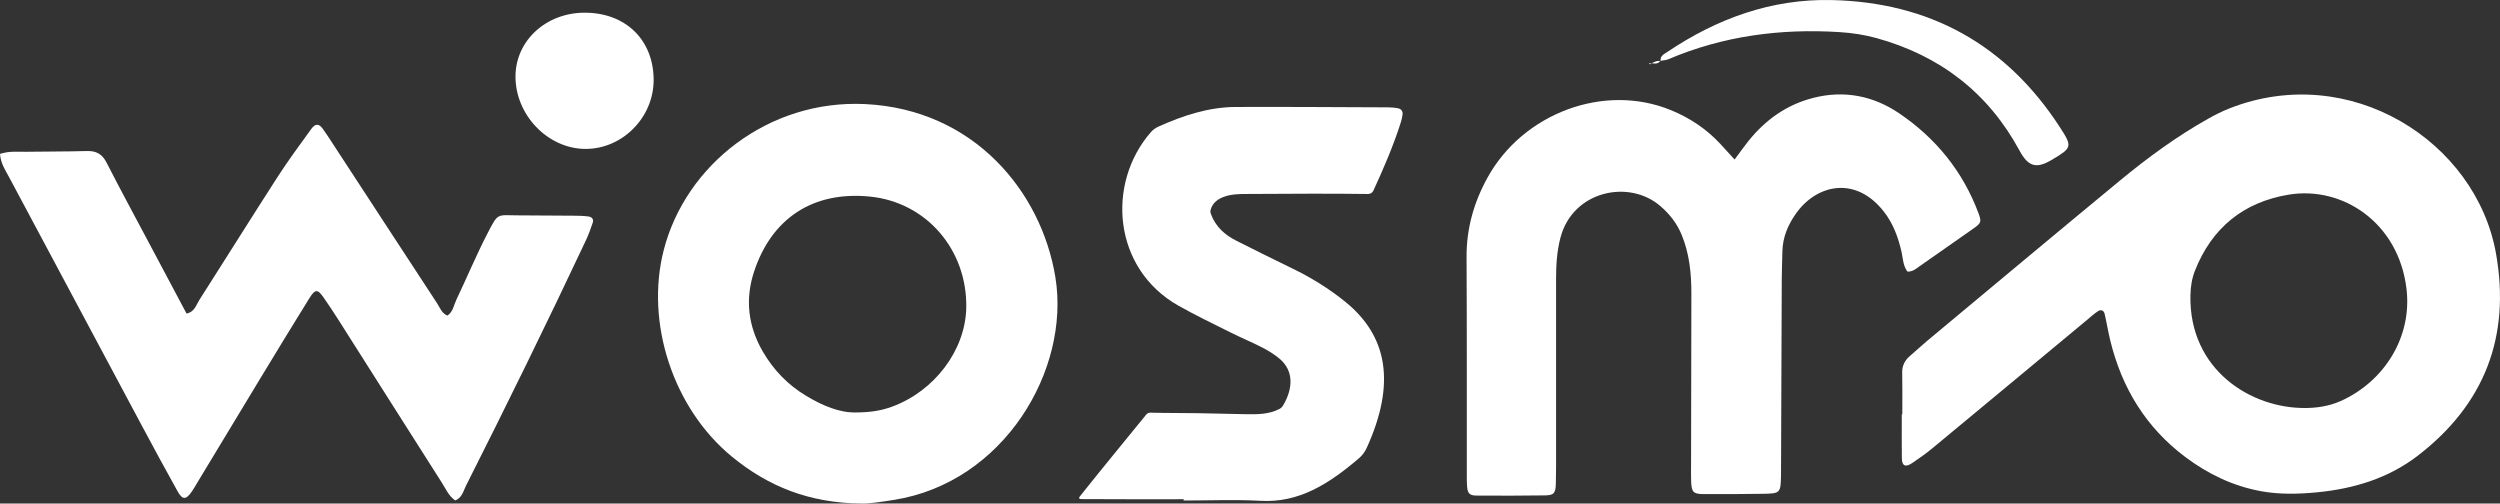 <?xml version="1.0" encoding="UTF-8"?>
<svg id="Layer_2" data-name="Layer 2" xmlns="http://www.w3.org/2000/svg" viewBox="0 0 1291.84 260.2">
  <rect x="0" y="0" width="1291.84" height="260.2" fill="#333333" stroke="none"/>
  <defs>
    <style>
      .cls-1 {
        fill: #fff;
        stroke-width: 0px;
      }
    </style>
  </defs>
  <g id="Layer_1-2" data-name="Layer 1">
    <g>
      <path class="cls-1" d="m982.99,214.04c0-7.26.1-14.53-.05-21.79-.06-3.21,1.43-6.15,3.89-8.21,3.03-2.54,5.87-5.3,8.91-7.83,33.15-27.61,66.25-55.29,99.51-82.75,14.51-11.98,29.67-23.11,46.16-32.32,3.41-1.9,6.94-3.67,10.57-5.1,62.24-24.54,127.49,17,137.79,74.93,7.63,42.92-5.91,77.99-40.46,104.54-15.21,11.69-33.11,17.07-52.04,18.89-9.67.93-19.45,1.17-29.04-.6-14.37-2.65-27.28-8.86-38.95-17.61-20.43-15.31-32.89-35.78-38.86-60.39-1.1-4.53-1.83-9.15-2.89-13.69-.4-1.71-1.96-2.26-3.31-1.38-2.1,1.35-3.96,3.07-5.89,4.68-26.55,22.04-53.08,44.12-79.67,66.12-3.32,2.75-6.85,5.24-10.42,7.66-3.62,2.46-5.42,1.63-5.48-2.48-.11-7.55-.03-15.1-.03-22.65h.27Zm208.46-3.21c4.89-.02,11.66-.73,18.01-3.57,22.37-10,37.09-32.88,34.06-58.08-4.11-34.1-33-53.18-60.84-48.6-23.37,3.85-39.77,17.15-48.51,39.41-1.58,4.03-2.21,8.28-2.3,12.64-.77,38.49,31.33,58.53,59.58,58.2Z"/>
      <path class="cls-1" d="m896.31,82.45c2.96-3.96,5-6.89,7.23-9.66,8.82-10.95,19.76-18.74,33.54-22.24,15.99-4.05,31-1,44.3,8.01,18.89,12.8,32.87,29.95,40.95,51.55,1.69,4.51,1.46,5.13-2.61,8-9.12,6.41-18.24,12.81-27.39,19.18-2.01,1.4-3.89,3.19-6.68,3.07-2.34-3.08-2.28-6.8-3.07-10.26-1.7-7.43-4.28-14.49-9-20.59-14.55-18.79-34.66-14.31-45.36.59-4.29,5.98-7.07,12.49-7.2,19.97-.08,4.67-.3,9.35-.32,14.02-.14,30.93-.24,61.86-.35,92.79-.01,2.88.02,5.75-.04,8.63-.18,9.39-.29,9.54-9.79,9.66-10.07.12-20.14.23-30.21.15-5.31-.04-6.17-1-6.43-6.37-.15-3.23-.04-6.47-.04-9.71.05-29.13.12-58.26.16-87.39.01-10.49-.98-20.78-5.08-30.64-2.42-5.82-6.08-10.48-10.77-14.57-16.34-14.26-45.46-8.05-51.81,16.2-1.84,7.02-2.26,14.18-2.26,21.39,0,29.49,0,58.98,0,88.47,0,5.75.06,11.51-.12,17.26-.15,4.93-1.01,5.96-5.56,6.03-11.86.17-23.73.18-35.6.09-3.41-.03-4.41-1.23-4.69-4.57-.15-1.79-.15-3.59-.15-5.39-.03-37.76.07-75.53-.13-113.29-.08-14.81,3.83-28.44,10.92-41.22,18.22-32.88,59.98-48.95,94.73-34.67,9.81,4.03,18.39,9.75,25.58,17.54,2.17,2.35,4.31,4.72,7.28,7.96Z"/>
      <path class="cls-1" d="m0,79.53c4.89-1.61,9.24-1.03,13.51-1.1,10.42-.19,20.85-.07,31.27-.39,4.88-.15,7.97,1.47,10.26,5.94,7.2,14.08,14.74,27.98,22.16,41.95,6.4,12.04,12.81,24.08,19.2,36.1,4.17-.86,4.92-4.39,6.55-6.94,13.55-21.2,26.87-42.55,40.5-63.69,5.45-8.45,11.44-16.56,17.35-24.7,2.15-2.96,3.94-2.92,5.93-.23,1.92,2.6,3.64,5.35,5.41,8.05,17.89,27.38,35.75,54.79,53.69,82.14,1.51,2.3,2.4,5.23,5.37,6.42,2.96-2.01,3.33-5.49,4.68-8.33,5.41-11.35,10.26-22.99,16.03-34.15,5.59-10.82,4.75-9.38,15.7-9.32,9.71.05,19.41.09,29.12.18,2.51.02,5.04.06,7.51.42,1.49.21,2.66,1.38,2.08,3.08-1.03,3.05-2.1,6.12-3.47,9.03-20.04,42.61-40.8,84.87-62.01,126.9-1.4,2.78-2.03,6.27-5.6,7.71-3.39-2.31-4.93-6.07-7.02-9.34-17.78-27.88-35.45-55.83-53.18-83.74-2.51-3.94-5.08-7.85-7.75-11.68-3.18-4.57-4.4-4.61-7.54.43-8.55,13.73-16.93,27.57-25.32,41.39-10.63,17.52-21.2,35.07-31.8,52.6-1.12,1.85-2.15,3.74-3.36,5.52-3.15,4.63-4.96,4.69-7.58-.04-6.11-10.99-12.12-22.05-18.05-33.14C50.57,177.51,27.55,134.39,4.55,91.26c-1.83-3.43-4.15-6.71-4.55-11.73Z"/>
      <path class="cls-1" d="m445.09,260.19c-27-.25-48.14-8.86-66.83-24.18-30.43-24.94-44.94-69.29-35.27-106.85,11.32-43.98,54.14-77.77,104-75.38,56.43,2.71,91.21,45.43,98.37,89.49,7.78,47.86-26.59,106.19-83.66,115.08-6.4,1-12.77,1.98-16.61,1.84Zm-2.56-47.07c7.21-.02,12.83-.94,18.29-2.93,22.05-8.02,38.04-29.23,38.48-51.13.6-29.78-20.44-54.64-49.96-57.5-29.35-2.85-50.56,11.29-59.64,38.66-4.78,14.41-3.17,28.3,4.5,41.49,5.54,9.53,12.96,17.2,22.37,22.83,8.39,5.03,17.26,8.86,25.96,8.58Z"/>
      <path class="cls-1" d="m611.63,257.97c-17.7,0-35.41.06-53.11-.07-.89,0-1.16-.58-.61-1.28,11.32-14.25,22.92-28.27,34.39-42.4.52-.64,1.31-1,2.14-.98,8.16.23,16.32.14,24.48.27,8.26.13,16.52.39,24.78.52,5.93.1,11.96.16,17.47-2.73.75-.39,1.41-1.05,1.84-1.77,5.15-8.68,5.62-17.79-1.68-24.05-2.7-2.31-5.82-4.23-8.99-5.86-5.42-2.8-11.07-5.13-16.53-7.86-8.99-4.49-18.07-8.85-26.82-13.78-33.96-19.13-37.4-63.19-14.31-89.67,1.1-1.27,2.51-2.27,4.05-2.95,12.62-5.66,25.9-10.03,39.75-10.08,26.23-.1,52.45.08,78.68.19,1.78,0,3.59.15,5.34.51,1.54.31,2.44,1.5,2.26,3.12-.16,1.41-.49,2.82-.92,4.18-3.85,12.07-8.85,23.68-14.15,35.2-.5,1.09-1.61,1.78-2.81,1.76-20.2-.31-40.41-.09-60.62-.02-2.87.01-5.76-.03-8.61.29-5.21.57-10.83,2.69-12.15,8.17-.1.42-.04,1.17.1,1.58,2.42,6.85,7.31,11.12,13.19,14.09,9.62,4.85,19.26,9.65,28.96,14.35,9.74,4.72,18.89,10.36,27.31,17.16,21.91,17.71,26.38,42.16,11.15,75.63-.92,2.03-2.35,3.91-4.05,5.36-15.75,13.45-31.11,23.02-50.66,21.94-13.25-.73-26.58-.16-39.87-.16,0-.21,0-.42,0-.62Z"/>
      <path class="cls-1" d="m302.07,6.56c21.11-.03,35.54,13.93,35.69,34.52.14,19.47-16.02,35.92-35.23,35.87-19.53-.05-36.44-17.75-36.15-37.85.26-18.27,15.88-32.51,35.7-32.54Z"/>
      <path class="cls-1" d="m858.12,31.62c-.43-2.74,1.8-3.68,3.48-4.8C887.26,9.58,915.35-.66,946.47.03c50.67,1.13,90.23,23.02,117.93,65.68,6.64,10.22,6.34,10.66-4.43,17.03-7.76,4.59-11.97,3.32-16.4-4.89-16.25-30.06-41.23-49.13-73.95-58.18-6.18-1.71-12.67-2.68-19.08-3.08-30.5-1.91-60.14,1.96-88.46,14.03-1.27.54-2.76.55-4.15.81l.18.18Z"/>
      <path class="cls-1" d="m857.94,31.44c-1.47,2.15-3.62,1.17-5.55,1.2l-.2.42c1.99-.39,3.67-2.06,5.92-1.44,0,0-.17-.18-.17-.18Z"/>
      <path class="cls-1" d="m852.39,32.64c.08.23.17.46.25.69.48-.52.34-.62-.43-.29-.02.02.18-.4.18-.4Z"/>
    </g>
  </g>
</svg>